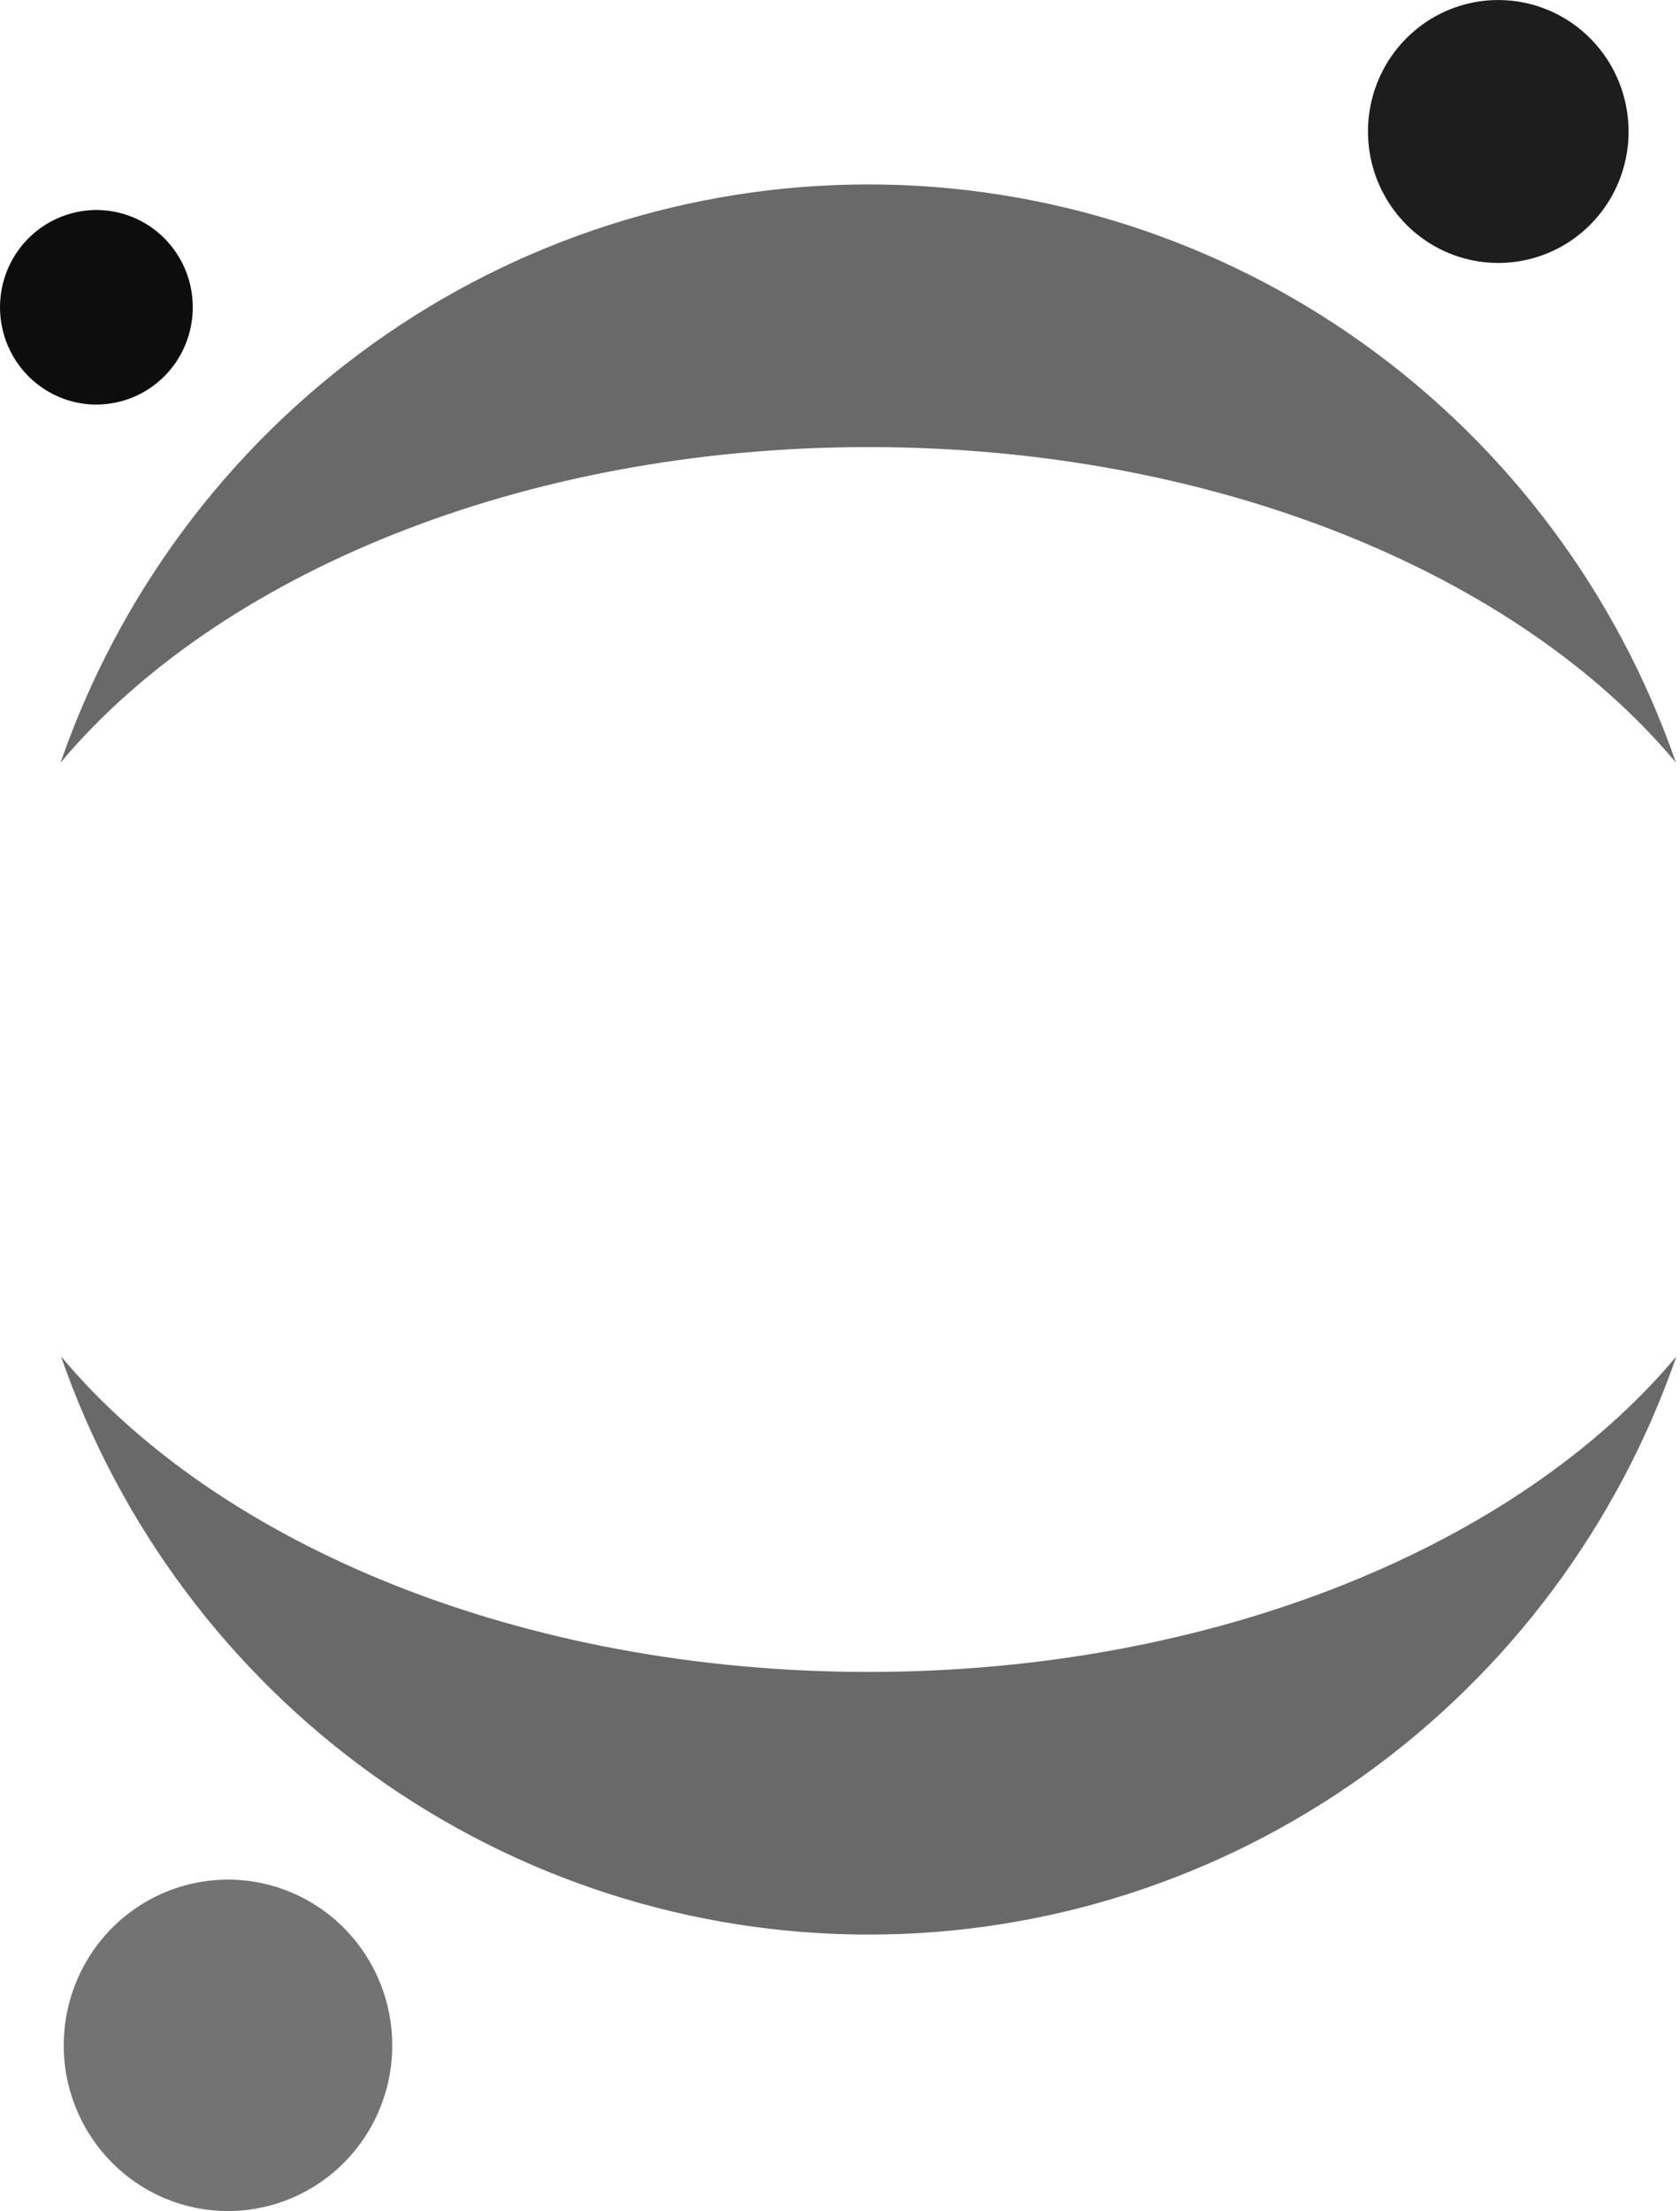 <?xml version="1.0" encoding="UTF-8" standalone="no"?>
<!DOCTYPE svg PUBLIC "-//W3C//DTD SVG 1.1//EN" "http://www.w3.org/Graphics/SVG/1.1/DTD/svg11.dtd">
<svg width="100%" height="100%" viewBox="0 0 38 50" version="1.1" xmlns="http://www.w3.org/2000/svg" xmlns:xlink="http://www.w3.org/1999/xlink" xml:space="preserve" xmlns:serif="http://www.serif.com/" style="fill-rule:evenodd;clip-rule:evenodd;stroke-linejoin:round;stroke-miterlimit:2;">
    <g id="H" transform="matrix(1,0,0,1,30.941,-0)">
        <path d="M5.894,2.844C5.919,3.432 5.771,4.014 5.469,4.516C5.167,5.018 4.723,5.42 4.194,5.668C3.665,5.916 3.075,6.001 2.499,5.911C1.922,5.821 1.385,5.56 0.956,5.163C0.526,4.764 0.223,4.247 0.085,3.677C-0.053,3.106 -0.02,2.506 0.18,1.953C0.379,1.402 0.737,0.922 1.208,0.574C1.677,0.227 2.24,0.028 2.823,0.003C3.604,-0.03 4.365,0.25 4.941,0.783C5.517,1.316 5.859,2.057 5.893,2.844L5.894,2.844Z" style="fill:rgb(29,29,29);fill-rule:nonzero;"/>
    </g>
    <g transform="matrix(1,0,0,1,-1638.36,-2093.31)">
        <g id="I" transform="matrix(1,0,0,1,1639.74,2123.98)">
            <path d="M18.265,7.134C10.415,7.134 3.559,4.258 0,0C1.325,3.82 3.796,7.131 7.069,9.473C10.342,11.815 14.256,13.073 18.269,13.073C22.282,13.073 26.196,11.815 29.469,9.473C32.742,7.131 35.213,3.82 36.538,0C32.971,4.258 26.115,7.134 18.265,7.134Z" style="fill:rgb(105,105,105);fill-rule:nonzero;"/>
        </g>
        <g id="J" transform="matrix(1,0,0,1,1639.73,2097.48)">
            <path d="M18.273,5.939C26.123,5.939 32.979,8.816 36.538,13.073C35.213,9.253 32.742,5.942 29.469,3.6C26.196,1.258 22.282,0 18.269,0C14.256,0 10.342,1.258 7.069,3.6C3.796,5.942 1.325,9.253 0,13.073C3.567,8.824 10.423,5.939 18.273,5.939Z" style="fill:rgb(105,105,105);fill-rule:nonzero;"/>
        </g>
    </g>
    <g id="K" transform="matrix(1,0,0,1,1.441,42.5)">
        <path d="M7.428,3.583C7.461,4.323 7.274,5.057 6.892,5.692C6.51,6.326 5.951,6.831 5.284,7.144C4.617,7.457 3.874,7.564 3.147,7.45C2.42,7.336 1.743,7.008 1.202,6.506C0.661,6.004 0.279,5.353 0.105,4.632C-0.068,3.911 -0.026,3.156 0.227,2.459C0.48,1.762 0.932,1.157 1.526,0.72C2.12,0.283 2.829,0.033 3.564,0.003C4.547,-0.038 5.505,0.317 6.23,0.988C6.955,1.662 7.386,2.595 7.428,3.584L7.428,3.583Z" style="fill:rgb(115,115,115);fill-rule:nonzero;"/>
    </g>
    <g id="L" transform="matrix(1,0,0,1,0.001,4.75)">
        <path d="M2.275,4.396C1.844,4.415 1.417,4.304 1.048,4.078C0.679,3.852 0.385,3.521 0.203,3.126C0.021,2.731 -0.041,2.291 0.025,1.861C0.091,1.431 0.282,1.03 0.574,0.71C0.866,0.39 1.246,0.164 1.665,0.061C2.084,-0.042 2.524,-0.017 2.93,0.133C3.336,0.283 3.687,0.55 3.941,0.902C4.553,1.747 4.487,2.915 3.785,3.686C3.394,4.115 2.851,4.37 2.274,4.395L2.275,4.396Z" style="fill:rgb(13,13,13);fill-rule:nonzero;"/>
    </g>
</svg>
